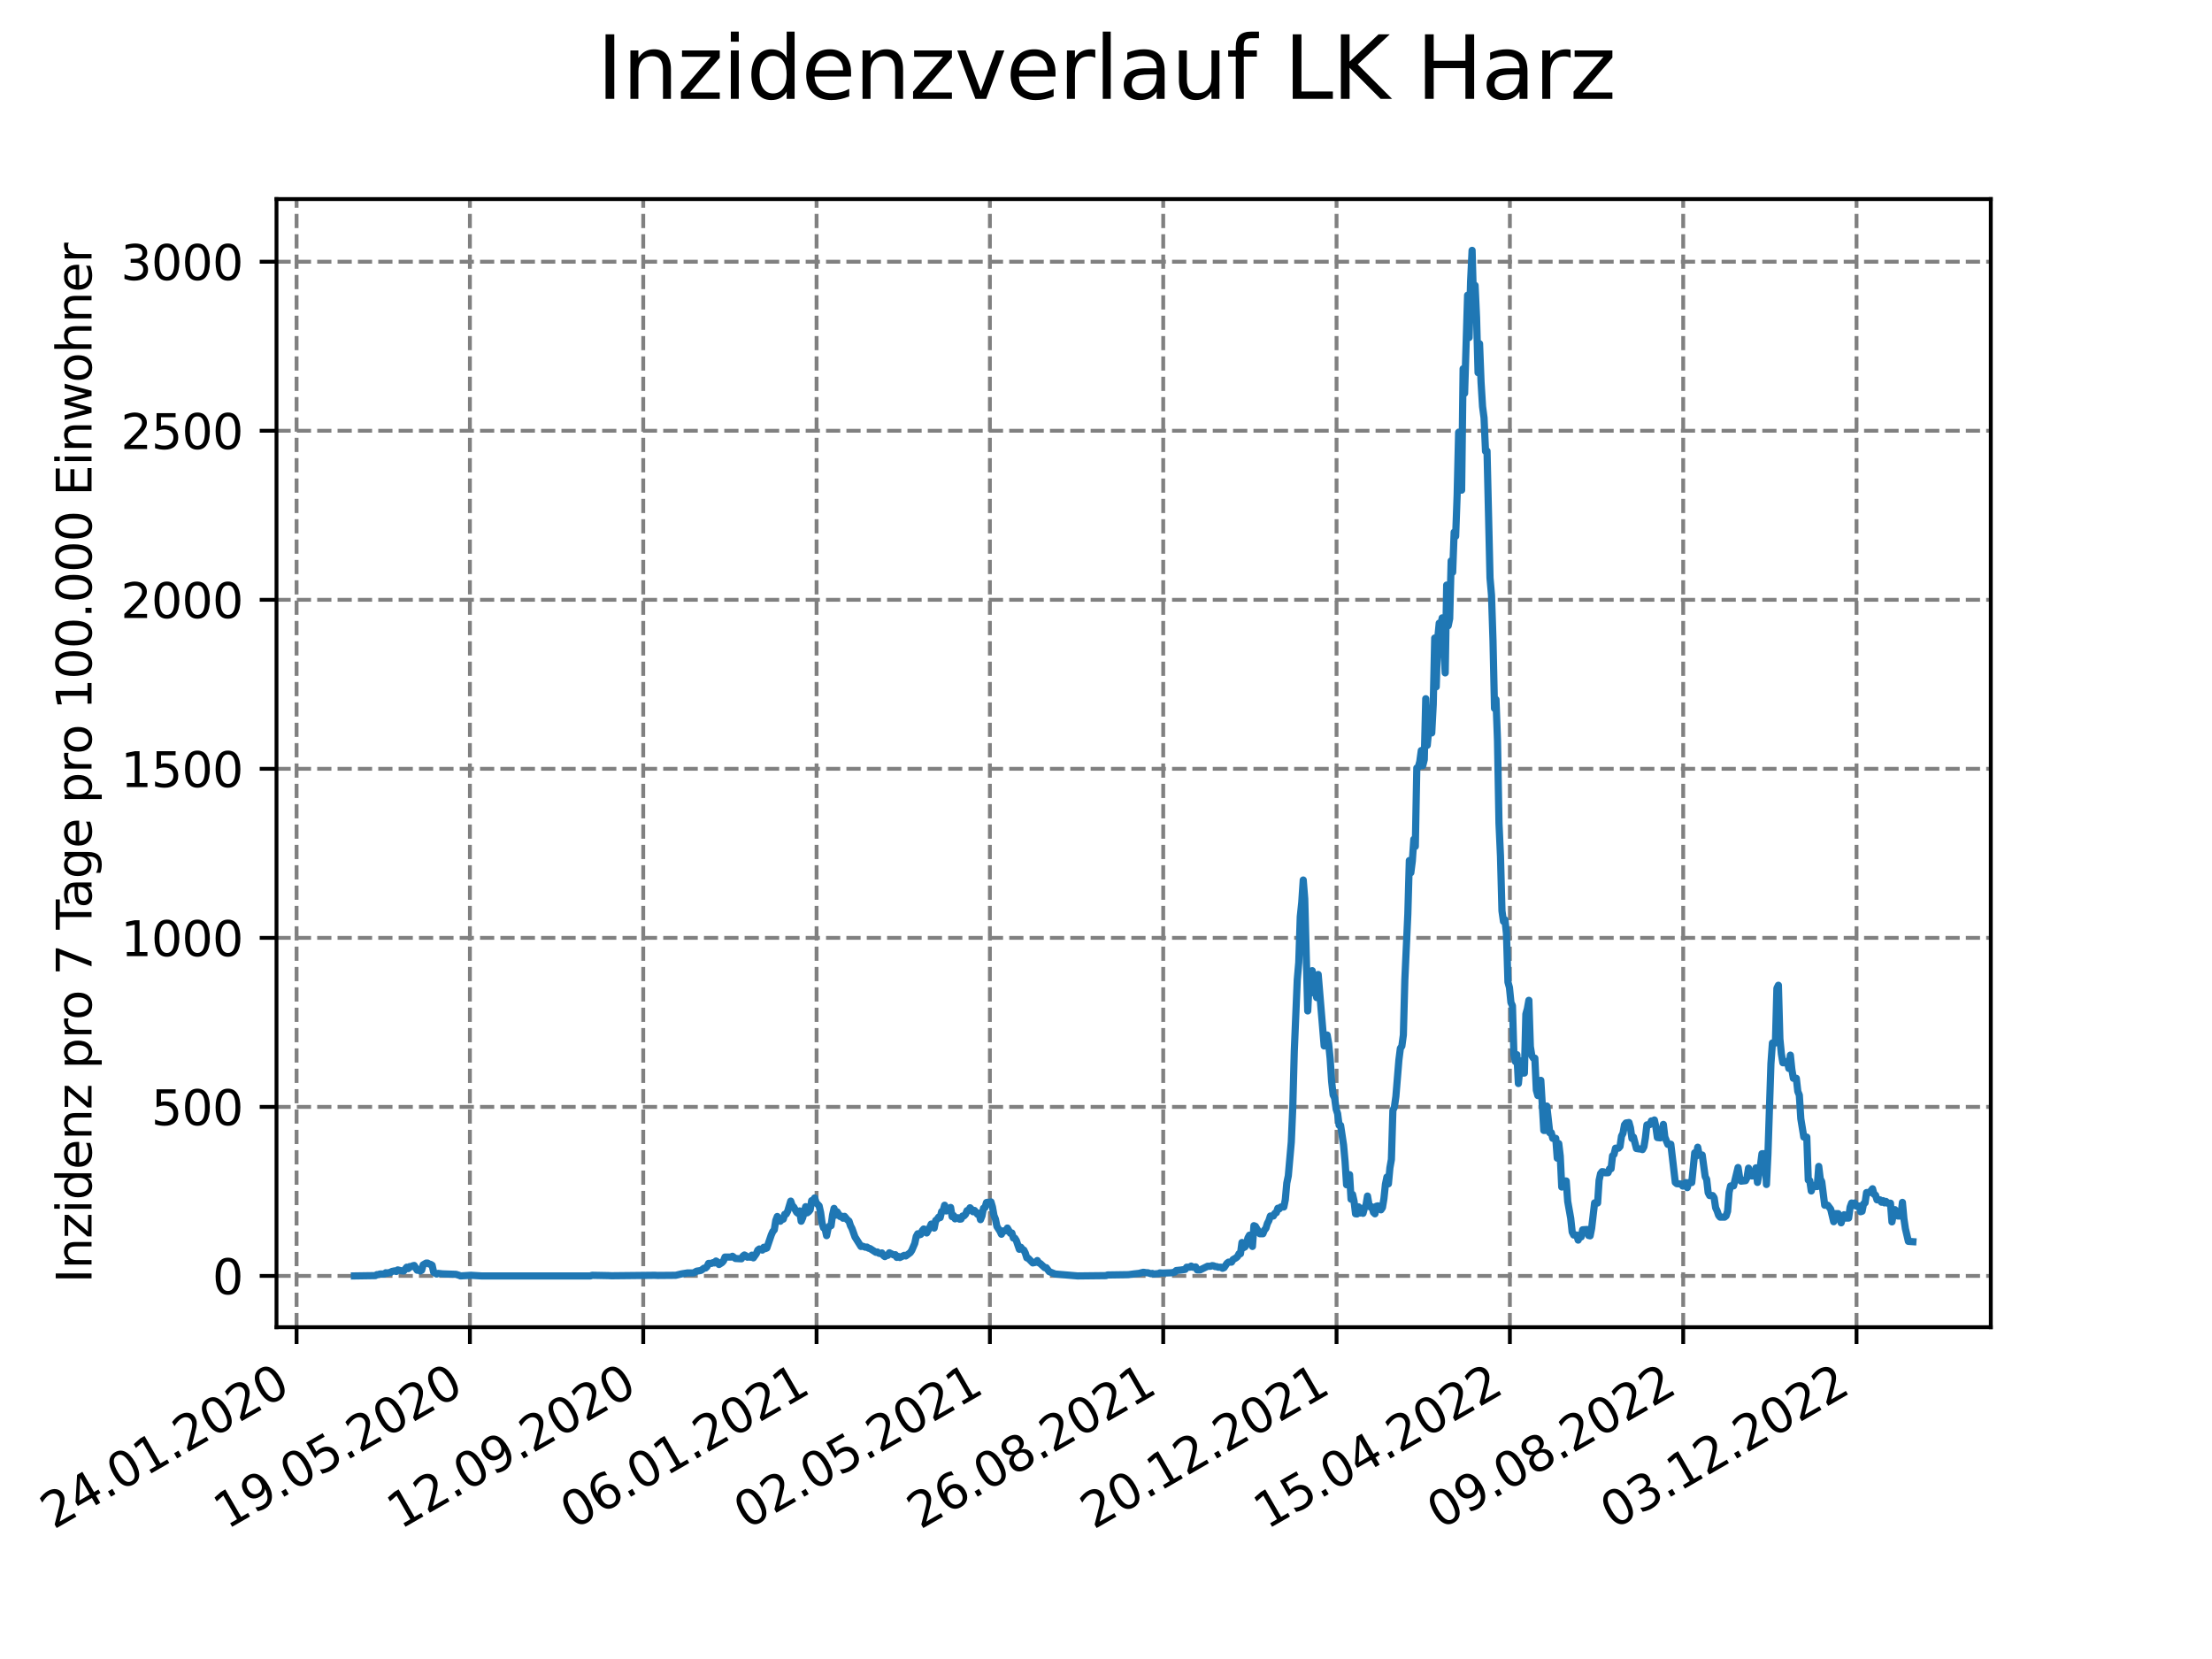 <?xml version="1.0" encoding="utf-8" standalone="no"?>
<!DOCTYPE svg PUBLIC "-//W3C//DTD SVG 1.1//EN"
  "http://www.w3.org/Graphics/SVG/1.1/DTD/svg11.dtd">
<svg xmlns:xlink="http://www.w3.org/1999/xlink" width="460.8pt" height="345.6pt" viewBox="0 0 460.8 345.6" xmlns="http://www.w3.org/2000/svg" version="1.1">
 <defs>
  <style type="text/css">*{stroke-linejoin: round; stroke-linecap: butt}</style>
 </defs>
 <g id="figure_1">
  <g id="patch_1">
   <path d="M 0 345.6 
L 460.8 345.6 
L 460.8 0 
L 0 0 
z
" style="fill: #ffffff"/>
  </g>
  <g id="axes_1">
   <g id="patch_2">
    <path d="M 57.6 276.48 
L 414.72 276.48 
L 414.72 41.472 
L 57.6 41.472 
z
" style="fill: #ffffff"/>
   </g>
   <g id="matplotlib.axis_1">
    <g id="xtick_1">
     <g id="line2d_1">
      <path d="M 61.784 276.48 
L 61.784 41.472 
" clip-path="url(#p754066ef66)" style="fill: none; stroke-dasharray: 2.96,1.28; stroke-dashoffset: 0; stroke: #808080; stroke-width: 0.8"/>
     </g>
     <g id="line2d_2">
      <defs>
       <path id="mfb0f26efb5" d="M 0 0 
L 0 3.5 
" style="stroke: #000000; stroke-width: 0.8"/>
      </defs>
      <g>
       <use xlink:href="#mfb0f26efb5" x="61.784" y="276.48" style="stroke: #000000; stroke-width: 0.8"/>
      </g>
     </g>
     <g id="text_1">
      <!-- 24.01.2020 -->
      <g transform="translate(11.159 318.689) rotate(-30) scale(0.1 -0.1)">
       <defs>
        <path id="DejaVuSans-32" d="M 1228 531 
L 3431 531 
L 3431 0 
L 469 0 
L 469 531 
Q 828 903 1448 1529 
Q 2069 2156 2228 2338 
Q 2531 2678 2651 2914 
Q 2772 3150 2772 3378 
Q 2772 3750 2511 3984 
Q 2250 4219 1831 4219 
Q 1534 4219 1204 4116 
Q 875 4013 500 3803 
L 500 4441 
Q 881 4594 1212 4672 
Q 1544 4750 1819 4750 
Q 2544 4750 2975 4387 
Q 3406 4025 3406 3419 
Q 3406 3131 3298 2873 
Q 3191 2616 2906 2266 
Q 2828 2175 2409 1742 
Q 1991 1309 1228 531 
z
" transform="scale(0.016)"/>
        <path id="DejaVuSans-34" d="M 2419 4116 
L 825 1625 
L 2419 1625 
L 2419 4116 
z
M 2253 4666 
L 3047 4666 
L 3047 1625 
L 3713 1625 
L 3713 1100 
L 3047 1100 
L 3047 0 
L 2419 0 
L 2419 1100 
L 313 1100 
L 313 1709 
L 2253 4666 
z
" transform="scale(0.016)"/>
        <path id="DejaVuSans-2e" d="M 684 794 
L 1344 794 
L 1344 0 
L 684 0 
L 684 794 
z
" transform="scale(0.016)"/>
        <path id="DejaVuSans-30" d="M 2034 4250 
Q 1547 4250 1301 3770 
Q 1056 3291 1056 2328 
Q 1056 1369 1301 889 
Q 1547 409 2034 409 
Q 2525 409 2770 889 
Q 3016 1369 3016 2328 
Q 3016 3291 2770 3770 
Q 2525 4250 2034 4250 
z
M 2034 4750 
Q 2819 4750 3233 4129 
Q 3647 3509 3647 2328 
Q 3647 1150 3233 529 
Q 2819 -91 2034 -91 
Q 1250 -91 836 529 
Q 422 1150 422 2328 
Q 422 3509 836 4129 
Q 1250 4750 2034 4750 
z
" transform="scale(0.016)"/>
        <path id="DejaVuSans-31" d="M 794 531 
L 1825 531 
L 1825 4091 
L 703 3866 
L 703 4441 
L 1819 4666 
L 2450 4666 
L 2450 531 
L 3481 531 
L 3481 0 
L 794 0 
L 794 531 
z
" transform="scale(0.016)"/>
       </defs>
       <use xlink:href="#DejaVuSans-32"/>
       <use xlink:href="#DejaVuSans-34" x="63.623"/>
       <use xlink:href="#DejaVuSans-2e" x="127.246"/>
       <use xlink:href="#DejaVuSans-30" x="159.033"/>
       <use xlink:href="#DejaVuSans-31" x="222.656"/>
       <use xlink:href="#DejaVuSans-2e" x="286.279"/>
       <use xlink:href="#DejaVuSans-32" x="318.066"/>
       <use xlink:href="#DejaVuSans-30" x="381.689"/>
       <use xlink:href="#DejaVuSans-32" x="445.312"/>
       <use xlink:href="#DejaVuSans-30" x="508.936"/>
      </g>
     </g>
    </g>
    <g id="xtick_2">
     <g id="line2d_3">
      <path d="M 97.891 276.48 
L 97.891 41.472 
" clip-path="url(#p754066ef66)" style="fill: none; stroke-dasharray: 2.96,1.28; stroke-dashoffset: 0; stroke: #808080; stroke-width: 0.8"/>
     </g>
     <g id="line2d_4">
      <g>
       <use xlink:href="#mfb0f26efb5" x="97.891" y="276.48" style="stroke: #000000; stroke-width: 0.8"/>
      </g>
     </g>
     <g id="text_2">
      <!-- 19.05.2020 -->
      <g transform="translate(47.266 318.689) rotate(-30) scale(0.1 -0.1)">
       <defs>
        <path id="DejaVuSans-39" d="M 703 97 
L 703 672 
Q 941 559 1184 500 
Q 1428 441 1663 441 
Q 2288 441 2617 861 
Q 2947 1281 2994 2138 
Q 2813 1869 2534 1725 
Q 2256 1581 1919 1581 
Q 1219 1581 811 2004 
Q 403 2428 403 3163 
Q 403 3881 828 4315 
Q 1253 4750 1959 4750 
Q 2769 4750 3195 4129 
Q 3622 3509 3622 2328 
Q 3622 1225 3098 567 
Q 2575 -91 1691 -91 
Q 1453 -91 1209 -44 
Q 966 3 703 97 
z
M 1959 2075 
Q 2384 2075 2632 2365 
Q 2881 2656 2881 3163 
Q 2881 3666 2632 3958 
Q 2384 4250 1959 4250 
Q 1534 4250 1286 3958 
Q 1038 3666 1038 3163 
Q 1038 2656 1286 2365 
Q 1534 2075 1959 2075 
z
" transform="scale(0.016)"/>
        <path id="DejaVuSans-35" d="M 691 4666 
L 3169 4666 
L 3169 4134 
L 1269 4134 
L 1269 2991 
Q 1406 3038 1543 3061 
Q 1681 3084 1819 3084 
Q 2600 3084 3056 2656 
Q 3513 2228 3513 1497 
Q 3513 744 3044 326 
Q 2575 -91 1722 -91 
Q 1428 -91 1123 -41 
Q 819 9 494 109 
L 494 744 
Q 775 591 1075 516 
Q 1375 441 1709 441 
Q 2250 441 2565 725 
Q 2881 1009 2881 1497 
Q 2881 1984 2565 2268 
Q 2250 2553 1709 2553 
Q 1456 2553 1204 2497 
Q 953 2441 691 2322 
L 691 4666 
z
" transform="scale(0.016)"/>
       </defs>
       <use xlink:href="#DejaVuSans-31"/>
       <use xlink:href="#DejaVuSans-39" x="63.623"/>
       <use xlink:href="#DejaVuSans-2e" x="127.246"/>
       <use xlink:href="#DejaVuSans-30" x="159.033"/>
       <use xlink:href="#DejaVuSans-35" x="222.656"/>
       <use xlink:href="#DejaVuSans-2e" x="286.279"/>
       <use xlink:href="#DejaVuSans-32" x="318.066"/>
       <use xlink:href="#DejaVuSans-30" x="381.689"/>
       <use xlink:href="#DejaVuSans-32" x="445.312"/>
       <use xlink:href="#DejaVuSans-30" x="508.936"/>
      </g>
     </g>
    </g>
    <g id="xtick_3">
     <g id="line2d_5">
      <path d="M 133.999 276.48 
L 133.999 41.472 
" clip-path="url(#p754066ef66)" style="fill: none; stroke-dasharray: 2.96,1.28; stroke-dashoffset: 0; stroke: #808080; stroke-width: 0.8"/>
     </g>
     <g id="line2d_6">
      <g>
       <use xlink:href="#mfb0f26efb5" x="133.999" y="276.48" style="stroke: #000000; stroke-width: 0.8"/>
      </g>
     </g>
     <g id="text_3">
      <!-- 12.09.2020 -->
      <g transform="translate(83.373 318.689) rotate(-30) scale(0.1 -0.1)">
       <use xlink:href="#DejaVuSans-31"/>
       <use xlink:href="#DejaVuSans-32" x="63.623"/>
       <use xlink:href="#DejaVuSans-2e" x="127.246"/>
       <use xlink:href="#DejaVuSans-30" x="159.033"/>
       <use xlink:href="#DejaVuSans-39" x="222.656"/>
       <use xlink:href="#DejaVuSans-2e" x="286.279"/>
       <use xlink:href="#DejaVuSans-32" x="318.066"/>
       <use xlink:href="#DejaVuSans-30" x="381.689"/>
       <use xlink:href="#DejaVuSans-32" x="445.312"/>
       <use xlink:href="#DejaVuSans-30" x="508.936"/>
      </g>
     </g>
    </g>
    <g id="xtick_4">
     <g id="line2d_7">
      <path d="M 170.106 276.48 
L 170.106 41.472 
" clip-path="url(#p754066ef66)" style="fill: none; stroke-dasharray: 2.96,1.28; stroke-dashoffset: 0; stroke: #808080; stroke-width: 0.8"/>
     </g>
     <g id="line2d_8">
      <g>
       <use xlink:href="#mfb0f26efb5" x="170.106" y="276.48" style="stroke: #000000; stroke-width: 0.8"/>
      </g>
     </g>
     <g id="text_4">
      <!-- 06.01.2021 -->
      <g transform="translate(119.481 318.689) rotate(-30) scale(0.1 -0.1)">
       <defs>
        <path id="DejaVuSans-36" d="M 2113 2584 
Q 1688 2584 1439 2293 
Q 1191 2003 1191 1497 
Q 1191 994 1439 701 
Q 1688 409 2113 409 
Q 2538 409 2786 701 
Q 3034 994 3034 1497 
Q 3034 2003 2786 2293 
Q 2538 2584 2113 2584 
z
M 3366 4563 
L 3366 3988 
Q 3128 4100 2886 4159 
Q 2644 4219 2406 4219 
Q 1781 4219 1451 3797 
Q 1122 3375 1075 2522 
Q 1259 2794 1537 2939 
Q 1816 3084 2150 3084 
Q 2853 3084 3261 2657 
Q 3669 2231 3669 1497 
Q 3669 778 3244 343 
Q 2819 -91 2113 -91 
Q 1303 -91 875 529 
Q 447 1150 447 2328 
Q 447 3434 972 4092 
Q 1497 4750 2381 4750 
Q 2619 4750 2861 4703 
Q 3103 4656 3366 4563 
z
" transform="scale(0.016)"/>
       </defs>
       <use xlink:href="#DejaVuSans-30"/>
       <use xlink:href="#DejaVuSans-36" x="63.623"/>
       <use xlink:href="#DejaVuSans-2e" x="127.246"/>
       <use xlink:href="#DejaVuSans-30" x="159.033"/>
       <use xlink:href="#DejaVuSans-31" x="222.656"/>
       <use xlink:href="#DejaVuSans-2e" x="286.279"/>
       <use xlink:href="#DejaVuSans-32" x="318.066"/>
       <use xlink:href="#DejaVuSans-30" x="381.689"/>
       <use xlink:href="#DejaVuSans-32" x="445.312"/>
       <use xlink:href="#DejaVuSans-31" x="508.936"/>
      </g>
     </g>
    </g>
    <g id="xtick_5">
     <g id="line2d_9">
      <path d="M 206.213 276.48 
L 206.213 41.472 
" clip-path="url(#p754066ef66)" style="fill: none; stroke-dasharray: 2.96,1.28; stroke-dashoffset: 0; stroke: #808080; stroke-width: 0.8"/>
     </g>
     <g id="line2d_10">
      <g>
       <use xlink:href="#mfb0f26efb5" x="206.213" y="276.48" style="stroke: #000000; stroke-width: 0.8"/>
      </g>
     </g>
     <g id="text_5">
      <!-- 02.05.2021 -->
      <g transform="translate(155.588 318.689) rotate(-30) scale(0.1 -0.1)">
       <use xlink:href="#DejaVuSans-30"/>
       <use xlink:href="#DejaVuSans-32" x="63.623"/>
       <use xlink:href="#DejaVuSans-2e" x="127.246"/>
       <use xlink:href="#DejaVuSans-30" x="159.033"/>
       <use xlink:href="#DejaVuSans-35" x="222.656"/>
       <use xlink:href="#DejaVuSans-2e" x="286.279"/>
       <use xlink:href="#DejaVuSans-32" x="318.066"/>
       <use xlink:href="#DejaVuSans-30" x="381.689"/>
       <use xlink:href="#DejaVuSans-32" x="445.312"/>
       <use xlink:href="#DejaVuSans-31" x="508.936"/>
      </g>
     </g>
    </g>
    <g id="xtick_6">
     <g id="line2d_11">
      <path d="M 242.321 276.48 
L 242.321 41.472 
" clip-path="url(#p754066ef66)" style="fill: none; stroke-dasharray: 2.96,1.28; stroke-dashoffset: 0; stroke: #808080; stroke-width: 0.8"/>
     </g>
     <g id="line2d_12">
      <g>
       <use xlink:href="#mfb0f26efb5" x="242.321" y="276.48" style="stroke: #000000; stroke-width: 0.8"/>
      </g>
     </g>
     <g id="text_6">
      <!-- 26.08.2021 -->
      <g transform="translate(191.695 318.689) rotate(-30) scale(0.1 -0.1)">
       <defs>
        <path id="DejaVuSans-38" d="M 2034 2216 
Q 1584 2216 1326 1975 
Q 1069 1734 1069 1313 
Q 1069 891 1326 650 
Q 1584 409 2034 409 
Q 2484 409 2743 651 
Q 3003 894 3003 1313 
Q 3003 1734 2745 1975 
Q 2488 2216 2034 2216 
z
M 1403 2484 
Q 997 2584 770 2862 
Q 544 3141 544 3541 
Q 544 4100 942 4425 
Q 1341 4750 2034 4750 
Q 2731 4750 3128 4425 
Q 3525 4100 3525 3541 
Q 3525 3141 3298 2862 
Q 3072 2584 2669 2484 
Q 3125 2378 3379 2068 
Q 3634 1759 3634 1313 
Q 3634 634 3220 271 
Q 2806 -91 2034 -91 
Q 1263 -91 848 271 
Q 434 634 434 1313 
Q 434 1759 690 2068 
Q 947 2378 1403 2484 
z
M 1172 3481 
Q 1172 3119 1398 2916 
Q 1625 2713 2034 2713 
Q 2441 2713 2670 2916 
Q 2900 3119 2900 3481 
Q 2900 3844 2670 4047 
Q 2441 4250 2034 4250 
Q 1625 4250 1398 4047 
Q 1172 3844 1172 3481 
z
" transform="scale(0.016)"/>
       </defs>
       <use xlink:href="#DejaVuSans-32"/>
       <use xlink:href="#DejaVuSans-36" x="63.623"/>
       <use xlink:href="#DejaVuSans-2e" x="127.246"/>
       <use xlink:href="#DejaVuSans-30" x="159.033"/>
       <use xlink:href="#DejaVuSans-38" x="222.656"/>
       <use xlink:href="#DejaVuSans-2e" x="286.279"/>
       <use xlink:href="#DejaVuSans-32" x="318.066"/>
       <use xlink:href="#DejaVuSans-30" x="381.689"/>
       <use xlink:href="#DejaVuSans-32" x="445.312"/>
       <use xlink:href="#DejaVuSans-31" x="508.936"/>
      </g>
     </g>
    </g>
    <g id="xtick_7">
     <g id="line2d_13">
      <path d="M 278.428 276.48 
L 278.428 41.472 
" clip-path="url(#p754066ef66)" style="fill: none; stroke-dasharray: 2.96,1.28; stroke-dashoffset: 0; stroke: #808080; stroke-width: 0.8"/>
     </g>
     <g id="line2d_14">
      <g>
       <use xlink:href="#mfb0f26efb5" x="278.428" y="276.48" style="stroke: #000000; stroke-width: 0.8"/>
      </g>
     </g>
     <g id="text_7">
      <!-- 20.12.2021 -->
      <g transform="translate(227.803 318.689) rotate(-30) scale(0.1 -0.1)">
       <use xlink:href="#DejaVuSans-32"/>
       <use xlink:href="#DejaVuSans-30" x="63.623"/>
       <use xlink:href="#DejaVuSans-2e" x="127.246"/>
       <use xlink:href="#DejaVuSans-31" x="159.033"/>
       <use xlink:href="#DejaVuSans-32" x="222.656"/>
       <use xlink:href="#DejaVuSans-2e" x="286.279"/>
       <use xlink:href="#DejaVuSans-32" x="318.066"/>
       <use xlink:href="#DejaVuSans-30" x="381.689"/>
       <use xlink:href="#DejaVuSans-32" x="445.312"/>
       <use xlink:href="#DejaVuSans-31" x="508.936"/>
      </g>
     </g>
    </g>
    <g id="xtick_8">
     <g id="line2d_15">
      <path d="M 314.535 276.48 
L 314.535 41.472 
" clip-path="url(#p754066ef66)" style="fill: none; stroke-dasharray: 2.96,1.28; stroke-dashoffset: 0; stroke: #808080; stroke-width: 0.8"/>
     </g>
     <g id="line2d_16">
      <g>
       <use xlink:href="#mfb0f26efb5" x="314.535" y="276.48" style="stroke: #000000; stroke-width: 0.8"/>
      </g>
     </g>
     <g id="text_8">
      <!-- 15.04.2022 -->
      <g transform="translate(263.91 318.689) rotate(-30) scale(0.1 -0.1)">
       <use xlink:href="#DejaVuSans-31"/>
       <use xlink:href="#DejaVuSans-35" x="63.623"/>
       <use xlink:href="#DejaVuSans-2e" x="127.246"/>
       <use xlink:href="#DejaVuSans-30" x="159.033"/>
       <use xlink:href="#DejaVuSans-34" x="222.656"/>
       <use xlink:href="#DejaVuSans-2e" x="286.279"/>
       <use xlink:href="#DejaVuSans-32" x="318.066"/>
       <use xlink:href="#DejaVuSans-30" x="381.689"/>
       <use xlink:href="#DejaVuSans-32" x="445.312"/>
       <use xlink:href="#DejaVuSans-32" x="508.936"/>
      </g>
     </g>
    </g>
    <g id="xtick_9">
     <g id="line2d_17">
      <path d="M 350.642 276.48 
L 350.642 41.472 
" clip-path="url(#p754066ef66)" style="fill: none; stroke-dasharray: 2.96,1.28; stroke-dashoffset: 0; stroke: #808080; stroke-width: 0.8"/>
     </g>
     <g id="line2d_18">
      <g>
       <use xlink:href="#mfb0f26efb5" x="350.642" y="276.48" style="stroke: #000000; stroke-width: 0.8"/>
      </g>
     </g>
     <g id="text_9">
      <!-- 09.08.2022 -->
      <g transform="translate(300.017 318.689) rotate(-30) scale(0.1 -0.1)">
       <use xlink:href="#DejaVuSans-30"/>
       <use xlink:href="#DejaVuSans-39" x="63.623"/>
       <use xlink:href="#DejaVuSans-2e" x="127.246"/>
       <use xlink:href="#DejaVuSans-30" x="159.033"/>
       <use xlink:href="#DejaVuSans-38" x="222.656"/>
       <use xlink:href="#DejaVuSans-2e" x="286.279"/>
       <use xlink:href="#DejaVuSans-32" x="318.066"/>
       <use xlink:href="#DejaVuSans-30" x="381.689"/>
       <use xlink:href="#DejaVuSans-32" x="445.312"/>
       <use xlink:href="#DejaVuSans-32" x="508.936"/>
      </g>
     </g>
    </g>
    <g id="xtick_10">
     <g id="line2d_19">
      <path d="M 386.75 276.48 
L 386.75 41.472 
" clip-path="url(#p754066ef66)" style="fill: none; stroke-dasharray: 2.96,1.28; stroke-dashoffset: 0; stroke: #808080; stroke-width: 0.8"/>
     </g>
     <g id="line2d_20">
      <g>
       <use xlink:href="#mfb0f26efb5" x="386.75" y="276.48" style="stroke: #000000; stroke-width: 0.8"/>
      </g>
     </g>
     <g id="text_10">
      <!-- 03.12.2022 -->
      <g transform="translate(336.125 318.689) rotate(-30) scale(0.1 -0.1)">
       <defs>
        <path id="DejaVuSans-33" d="M 2597 2516 
Q 3050 2419 3304 2112 
Q 3559 1806 3559 1356 
Q 3559 666 3084 287 
Q 2609 -91 1734 -91 
Q 1441 -91 1130 -33 
Q 819 25 488 141 
L 488 750 
Q 750 597 1062 519 
Q 1375 441 1716 441 
Q 2309 441 2620 675 
Q 2931 909 2931 1356 
Q 2931 1769 2642 2001 
Q 2353 2234 1838 2234 
L 1294 2234 
L 1294 2753 
L 1863 2753 
Q 2328 2753 2575 2939 
Q 2822 3125 2822 3475 
Q 2822 3834 2567 4026 
Q 2313 4219 1838 4219 
Q 1578 4219 1281 4162 
Q 984 4106 628 3988 
L 628 4550 
Q 988 4650 1302 4700 
Q 1616 4750 1894 4750 
Q 2613 4750 3031 4423 
Q 3450 4097 3450 3541 
Q 3450 3153 3228 2886 
Q 3006 2619 2597 2516 
z
" transform="scale(0.016)"/>
       </defs>
       <use xlink:href="#DejaVuSans-30"/>
       <use xlink:href="#DejaVuSans-33" x="63.623"/>
       <use xlink:href="#DejaVuSans-2e" x="127.246"/>
       <use xlink:href="#DejaVuSans-31" x="159.033"/>
       <use xlink:href="#DejaVuSans-32" x="222.656"/>
       <use xlink:href="#DejaVuSans-2e" x="286.279"/>
       <use xlink:href="#DejaVuSans-32" x="318.066"/>
       <use xlink:href="#DejaVuSans-30" x="381.689"/>
       <use xlink:href="#DejaVuSans-32" x="445.312"/>
       <use xlink:href="#DejaVuSans-32" x="508.936"/>
      </g>
     </g>
    </g>
   </g>
   <g id="matplotlib.axis_2">
    <g id="ytick_1">
     <g id="line2d_21">
      <path d="M 57.6 265.798 
L 414.72 265.798 
" clip-path="url(#p754066ef66)" style="fill: none; stroke-dasharray: 2.96,1.28; stroke-dashoffset: 0; stroke: #808080; stroke-width: 0.8"/>
     </g>
     <g id="line2d_22">
      <defs>
       <path id="m5856cf2a69" d="M 0 0 
L -3.5 0 
" style="stroke: #000000; stroke-width: 0.8"/>
      </defs>
      <g>
       <use xlink:href="#m5856cf2a69" x="57.6" y="265.798" style="stroke: #000000; stroke-width: 0.8"/>
      </g>
     </g>
     <g id="text_11">
      <!-- 0 -->
      <g transform="translate(44.237 269.597) scale(0.1 -0.1)">
       <use xlink:href="#DejaVuSans-30"/>
      </g>
     </g>
    </g>
    <g id="ytick_2">
     <g id="line2d_23">
      <path d="M 57.6 230.585 
L 414.72 230.585 
" clip-path="url(#p754066ef66)" style="fill: none; stroke-dasharray: 2.96,1.28; stroke-dashoffset: 0; stroke: #808080; stroke-width: 0.8"/>
     </g>
     <g id="line2d_24">
      <g>
       <use xlink:href="#m5856cf2a69" x="57.6" y="230.585" style="stroke: #000000; stroke-width: 0.8"/>
      </g>
     </g>
     <g id="text_12">
      <!-- 500 -->
      <g transform="translate(31.512 234.384) scale(0.1 -0.1)">
       <use xlink:href="#DejaVuSans-35"/>
       <use xlink:href="#DejaVuSans-30" x="63.623"/>
       <use xlink:href="#DejaVuSans-30" x="127.246"/>
      </g>
     </g>
    </g>
    <g id="ytick_3">
     <g id="line2d_25">
      <path d="M 57.6 195.372 
L 414.72 195.372 
" clip-path="url(#p754066ef66)" style="fill: none; stroke-dasharray: 2.96,1.28; stroke-dashoffset: 0; stroke: #808080; stroke-width: 0.8"/>
     </g>
     <g id="line2d_26">
      <g>
       <use xlink:href="#m5856cf2a69" x="57.6" y="195.372" style="stroke: #000000; stroke-width: 0.8"/>
      </g>
     </g>
     <g id="text_13">
      <!-- 1000 -->
      <g transform="translate(25.15 199.172) scale(0.1 -0.1)">
       <use xlink:href="#DejaVuSans-31"/>
       <use xlink:href="#DejaVuSans-30" x="63.623"/>
       <use xlink:href="#DejaVuSans-30" x="127.246"/>
       <use xlink:href="#DejaVuSans-30" x="190.869"/>
      </g>
     </g>
    </g>
    <g id="ytick_4">
     <g id="line2d_27">
      <path d="M 57.6 160.16 
L 414.72 160.16 
" clip-path="url(#p754066ef66)" style="fill: none; stroke-dasharray: 2.96,1.28; stroke-dashoffset: 0; stroke: #808080; stroke-width: 0.8"/>
     </g>
     <g id="line2d_28">
      <g>
       <use xlink:href="#m5856cf2a69" x="57.6" y="160.16" style="stroke: #000000; stroke-width: 0.8"/>
      </g>
     </g>
     <g id="text_14">
      <!-- 1500 -->
      <g transform="translate(25.15 163.959) scale(0.1 -0.1)">
       <use xlink:href="#DejaVuSans-31"/>
       <use xlink:href="#DejaVuSans-35" x="63.623"/>
       <use xlink:href="#DejaVuSans-30" x="127.246"/>
       <use xlink:href="#DejaVuSans-30" x="190.869"/>
      </g>
     </g>
    </g>
    <g id="ytick_5">
     <g id="line2d_29">
      <path d="M 57.6 124.947 
L 414.72 124.947 
" clip-path="url(#p754066ef66)" style="fill: none; stroke-dasharray: 2.96,1.28; stroke-dashoffset: 0; stroke: #808080; stroke-width: 0.8"/>
     </g>
     <g id="line2d_30">
      <g>
       <use xlink:href="#m5856cf2a69" x="57.6" y="124.947" style="stroke: #000000; stroke-width: 0.8"/>
      </g>
     </g>
     <g id="text_15">
      <!-- 2000 -->
      <g transform="translate(25.15 128.746) scale(0.1 -0.1)">
       <use xlink:href="#DejaVuSans-32"/>
       <use xlink:href="#DejaVuSans-30" x="63.623"/>
       <use xlink:href="#DejaVuSans-30" x="127.246"/>
       <use xlink:href="#DejaVuSans-30" x="190.869"/>
      </g>
     </g>
    </g>
    <g id="ytick_6">
     <g id="line2d_31">
      <path d="M 57.6 89.734 
L 414.72 89.734 
" clip-path="url(#p754066ef66)" style="fill: none; stroke-dasharray: 2.96,1.28; stroke-dashoffset: 0; stroke: #808080; stroke-width: 0.8"/>
     </g>
     <g id="line2d_32">
      <g>
       <use xlink:href="#m5856cf2a69" x="57.6" y="89.734" style="stroke: #000000; stroke-width: 0.8"/>
      </g>
     </g>
     <g id="text_16">
      <!-- 2500 -->
      <g transform="translate(25.15 93.533) scale(0.1 -0.1)">
       <use xlink:href="#DejaVuSans-32"/>
       <use xlink:href="#DejaVuSans-35" x="63.623"/>
       <use xlink:href="#DejaVuSans-30" x="127.246"/>
       <use xlink:href="#DejaVuSans-30" x="190.869"/>
      </g>
     </g>
    </g>
    <g id="ytick_7">
     <g id="line2d_33">
      <path d="M 57.6 54.521 
L 414.72 54.521 
" clip-path="url(#p754066ef66)" style="fill: none; stroke-dasharray: 2.96,1.28; stroke-dashoffset: 0; stroke: #808080; stroke-width: 0.8"/>
     </g>
     <g id="line2d_34">
      <g>
       <use xlink:href="#m5856cf2a69" x="57.6" y="54.521" style="stroke: #000000; stroke-width: 0.8"/>
      </g>
     </g>
     <g id="text_17">
      <!-- 3000 -->
      <g transform="translate(25.15 58.321) scale(0.1 -0.1)">
       <use xlink:href="#DejaVuSans-33"/>
       <use xlink:href="#DejaVuSans-30" x="63.623"/>
       <use xlink:href="#DejaVuSans-30" x="127.246"/>
       <use xlink:href="#DejaVuSans-30" x="190.869"/>
      </g>
     </g>
    </g>
    <g id="text_18">
     <!-- Inzidenz pro 7 Tage pro 100.000 Einwohner -->
     <g transform="translate(19.07 267.301) rotate(-90) scale(0.1 -0.1)">
      <defs>
       <path id="DejaVuSans-49" d="M 628 4666 
L 1259 4666 
L 1259 0 
L 628 0 
L 628 4666 
z
" transform="scale(0.016)"/>
       <path id="DejaVuSans-6e" d="M 3513 2113 
L 3513 0 
L 2938 0 
L 2938 2094 
Q 2938 2591 2744 2837 
Q 2550 3084 2163 3084 
Q 1697 3084 1428 2787 
Q 1159 2491 1159 1978 
L 1159 0 
L 581 0 
L 581 3500 
L 1159 3500 
L 1159 2956 
Q 1366 3272 1645 3428 
Q 1925 3584 2291 3584 
Q 2894 3584 3203 3211 
Q 3513 2838 3513 2113 
z
" transform="scale(0.016)"/>
       <path id="DejaVuSans-7a" d="M 353 3500 
L 3084 3500 
L 3084 2975 
L 922 459 
L 3084 459 
L 3084 0 
L 275 0 
L 275 525 
L 2438 3041 
L 353 3041 
L 353 3500 
z
" transform="scale(0.016)"/>
       <path id="DejaVuSans-69" d="M 603 3500 
L 1178 3500 
L 1178 0 
L 603 0 
L 603 3500 
z
M 603 4863 
L 1178 4863 
L 1178 4134 
L 603 4134 
L 603 4863 
z
" transform="scale(0.016)"/>
       <path id="DejaVuSans-64" d="M 2906 2969 
L 2906 4863 
L 3481 4863 
L 3481 0 
L 2906 0 
L 2906 525 
Q 2725 213 2448 61 
Q 2172 -91 1784 -91 
Q 1150 -91 751 415 
Q 353 922 353 1747 
Q 353 2572 751 3078 
Q 1150 3584 1784 3584 
Q 2172 3584 2448 3432 
Q 2725 3281 2906 2969 
z
M 947 1747 
Q 947 1113 1208 752 
Q 1469 391 1925 391 
Q 2381 391 2643 752 
Q 2906 1113 2906 1747 
Q 2906 2381 2643 2742 
Q 2381 3103 1925 3103 
Q 1469 3103 1208 2742 
Q 947 2381 947 1747 
z
" transform="scale(0.016)"/>
       <path id="DejaVuSans-65" d="M 3597 1894 
L 3597 1613 
L 953 1613 
Q 991 1019 1311 708 
Q 1631 397 2203 397 
Q 2534 397 2845 478 
Q 3156 559 3463 722 
L 3463 178 
Q 3153 47 2828 -22 
Q 2503 -91 2169 -91 
Q 1331 -91 842 396 
Q 353 884 353 1716 
Q 353 2575 817 3079 
Q 1281 3584 2069 3584 
Q 2775 3584 3186 3129 
Q 3597 2675 3597 1894 
z
M 3022 2063 
Q 3016 2534 2758 2815 
Q 2500 3097 2075 3097 
Q 1594 3097 1305 2825 
Q 1016 2553 972 2059 
L 3022 2063 
z
" transform="scale(0.016)"/>
       <path id="DejaVuSans-20" transform="scale(0.016)"/>
       <path id="DejaVuSans-70" d="M 1159 525 
L 1159 -1331 
L 581 -1331 
L 581 3500 
L 1159 3500 
L 1159 2969 
Q 1341 3281 1617 3432 
Q 1894 3584 2278 3584 
Q 2916 3584 3314 3078 
Q 3713 2572 3713 1747 
Q 3713 922 3314 415 
Q 2916 -91 2278 -91 
Q 1894 -91 1617 61 
Q 1341 213 1159 525 
z
M 3116 1747 
Q 3116 2381 2855 2742 
Q 2594 3103 2138 3103 
Q 1681 3103 1420 2742 
Q 1159 2381 1159 1747 
Q 1159 1113 1420 752 
Q 1681 391 2138 391 
Q 2594 391 2855 752 
Q 3116 1113 3116 1747 
z
" transform="scale(0.016)"/>
       <path id="DejaVuSans-72" d="M 2631 2963 
Q 2534 3019 2420 3045 
Q 2306 3072 2169 3072 
Q 1681 3072 1420 2755 
Q 1159 2438 1159 1844 
L 1159 0 
L 581 0 
L 581 3500 
L 1159 3500 
L 1159 2956 
Q 1341 3275 1631 3429 
Q 1922 3584 2338 3584 
Q 2397 3584 2469 3576 
Q 2541 3569 2628 3553 
L 2631 2963 
z
" transform="scale(0.016)"/>
       <path id="DejaVuSans-6f" d="M 1959 3097 
Q 1497 3097 1228 2736 
Q 959 2375 959 1747 
Q 959 1119 1226 758 
Q 1494 397 1959 397 
Q 2419 397 2687 759 
Q 2956 1122 2956 1747 
Q 2956 2369 2687 2733 
Q 2419 3097 1959 3097 
z
M 1959 3584 
Q 2709 3584 3137 3096 
Q 3566 2609 3566 1747 
Q 3566 888 3137 398 
Q 2709 -91 1959 -91 
Q 1206 -91 779 398 
Q 353 888 353 1747 
Q 353 2609 779 3096 
Q 1206 3584 1959 3584 
z
" transform="scale(0.016)"/>
       <path id="DejaVuSans-37" d="M 525 4666 
L 3525 4666 
L 3525 4397 
L 1831 0 
L 1172 0 
L 2766 4134 
L 525 4134 
L 525 4666 
z
" transform="scale(0.016)"/>
       <path id="DejaVuSans-54" d="M -19 4666 
L 3928 4666 
L 3928 4134 
L 2272 4134 
L 2272 0 
L 1638 0 
L 1638 4134 
L -19 4134 
L -19 4666 
z
" transform="scale(0.016)"/>
       <path id="DejaVuSans-61" d="M 2194 1759 
Q 1497 1759 1228 1600 
Q 959 1441 959 1056 
Q 959 750 1161 570 
Q 1363 391 1709 391 
Q 2188 391 2477 730 
Q 2766 1069 2766 1631 
L 2766 1759 
L 2194 1759 
z
M 3341 1997 
L 3341 0 
L 2766 0 
L 2766 531 
Q 2569 213 2275 61 
Q 1981 -91 1556 -91 
Q 1019 -91 701 211 
Q 384 513 384 1019 
Q 384 1609 779 1909 
Q 1175 2209 1959 2209 
L 2766 2209 
L 2766 2266 
Q 2766 2663 2505 2880 
Q 2244 3097 1772 3097 
Q 1472 3097 1187 3025 
Q 903 2953 641 2809 
L 641 3341 
Q 956 3463 1253 3523 
Q 1550 3584 1831 3584 
Q 2591 3584 2966 3190 
Q 3341 2797 3341 1997 
z
" transform="scale(0.016)"/>
       <path id="DejaVuSans-67" d="M 2906 1791 
Q 2906 2416 2648 2759 
Q 2391 3103 1925 3103 
Q 1463 3103 1205 2759 
Q 947 2416 947 1791 
Q 947 1169 1205 825 
Q 1463 481 1925 481 
Q 2391 481 2648 825 
Q 2906 1169 2906 1791 
z
M 3481 434 
Q 3481 -459 3084 -895 
Q 2688 -1331 1869 -1331 
Q 1566 -1331 1297 -1286 
Q 1028 -1241 775 -1147 
L 775 -588 
Q 1028 -725 1275 -790 
Q 1522 -856 1778 -856 
Q 2344 -856 2625 -561 
Q 2906 -266 2906 331 
L 2906 616 
Q 2728 306 2450 153 
Q 2172 0 1784 0 
Q 1141 0 747 490 
Q 353 981 353 1791 
Q 353 2603 747 3093 
Q 1141 3584 1784 3584 
Q 2172 3584 2450 3431 
Q 2728 3278 2906 2969 
L 2906 3500 
L 3481 3500 
L 3481 434 
z
" transform="scale(0.016)"/>
       <path id="DejaVuSans-45" d="M 628 4666 
L 3578 4666 
L 3578 4134 
L 1259 4134 
L 1259 2753 
L 3481 2753 
L 3481 2222 
L 1259 2222 
L 1259 531 
L 3634 531 
L 3634 0 
L 628 0 
L 628 4666 
z
" transform="scale(0.016)"/>
       <path id="DejaVuSans-77" d="M 269 3500 
L 844 3500 
L 1563 769 
L 2278 3500 
L 2956 3500 
L 3675 769 
L 4391 3500 
L 4966 3500 
L 4050 0 
L 3372 0 
L 2619 2869 
L 1863 0 
L 1184 0 
L 269 3500 
z
" transform="scale(0.016)"/>
       <path id="DejaVuSans-68" d="M 3513 2113 
L 3513 0 
L 2938 0 
L 2938 2094 
Q 2938 2591 2744 2837 
Q 2550 3084 2163 3084 
Q 1697 3084 1428 2787 
Q 1159 2491 1159 1978 
L 1159 0 
L 581 0 
L 581 4863 
L 1159 4863 
L 1159 2956 
Q 1366 3272 1645 3428 
Q 1925 3584 2291 3584 
Q 2894 3584 3203 3211 
Q 3513 2838 3513 2113 
z
" transform="scale(0.016)"/>
      </defs>
      <use xlink:href="#DejaVuSans-49"/>
      <use xlink:href="#DejaVuSans-6e" x="29.492"/>
      <use xlink:href="#DejaVuSans-7a" x="92.871"/>
      <use xlink:href="#DejaVuSans-69" x="145.361"/>
      <use xlink:href="#DejaVuSans-64" x="173.145"/>
      <use xlink:href="#DejaVuSans-65" x="236.621"/>
      <use xlink:href="#DejaVuSans-6e" x="298.145"/>
      <use xlink:href="#DejaVuSans-7a" x="361.523"/>
      <use xlink:href="#DejaVuSans-20" x="414.014"/>
      <use xlink:href="#DejaVuSans-70" x="445.801"/>
      <use xlink:href="#DejaVuSans-72" x="509.277"/>
      <use xlink:href="#DejaVuSans-6f" x="548.141"/>
      <use xlink:href="#DejaVuSans-20" x="609.322"/>
      <use xlink:href="#DejaVuSans-37" x="641.109"/>
      <use xlink:href="#DejaVuSans-20" x="704.732"/>
      <use xlink:href="#DejaVuSans-54" x="736.52"/>
      <use xlink:href="#DejaVuSans-61" x="781.104"/>
      <use xlink:href="#DejaVuSans-67" x="842.383"/>
      <use xlink:href="#DejaVuSans-65" x="905.859"/>
      <use xlink:href="#DejaVuSans-20" x="967.383"/>
      <use xlink:href="#DejaVuSans-70" x="999.17"/>
      <use xlink:href="#DejaVuSans-72" x="1062.646"/>
      <use xlink:href="#DejaVuSans-6f" x="1101.51"/>
      <use xlink:href="#DejaVuSans-20" x="1162.691"/>
      <use xlink:href="#DejaVuSans-31" x="1194.479"/>
      <use xlink:href="#DejaVuSans-30" x="1258.102"/>
      <use xlink:href="#DejaVuSans-30" x="1321.725"/>
      <use xlink:href="#DejaVuSans-2e" x="1385.348"/>
      <use xlink:href="#DejaVuSans-30" x="1417.135"/>
      <use xlink:href="#DejaVuSans-30" x="1480.758"/>
      <use xlink:href="#DejaVuSans-30" x="1544.381"/>
      <use xlink:href="#DejaVuSans-20" x="1608.004"/>
      <use xlink:href="#DejaVuSans-45" x="1639.791"/>
      <use xlink:href="#DejaVuSans-69" x="1702.975"/>
      <use xlink:href="#DejaVuSans-6e" x="1730.758"/>
      <use xlink:href="#DejaVuSans-77" x="1794.137"/>
      <use xlink:href="#DejaVuSans-6f" x="1875.924"/>
      <use xlink:href="#DejaVuSans-68" x="1937.105"/>
      <use xlink:href="#DejaVuSans-6e" x="2000.484"/>
      <use xlink:href="#DejaVuSans-65" x="2063.863"/>
      <use xlink:href="#DejaVuSans-72" x="2125.387"/>
     </g>
    </g>
   </g>
   <g id="line2d_35">
    <path d="M 73.833 265.798 
L 78.191 265.732 
L 78.502 265.534 
L 78.813 265.534 
L 79.124 265.402 
L 80.058 265.402 
L 80.369 265.138 
L 80.681 265.237 
L 80.992 265.104 
L 81.303 265.104 
L 81.614 264.873 
L 82.237 264.741 
L 82.548 264.873 
L 82.86 264.543 
L 83.482 264.708 
L 84.105 264.774 
L 84.727 263.982 
L 85.038 264.279 
L 85.35 263.85 
L 85.661 263.883 
L 85.972 263.685 
L 86.284 263.619 
L 86.906 264.609 
L 87.217 264.444 
L 87.529 264.774 
L 87.84 264.609 
L 88.151 263.487 
L 88.774 263.124 
L 89.085 263.124 
L 89.396 263.322 
L 89.707 263.388 
L 90.019 263.586 
L 90.33 265.005 
L 90.953 265.402 
L 91.264 265.27 
L 92.198 265.369 
L 94.999 265.468 
L 95.622 265.666 
L 95.933 265.798 
L 98.112 265.666 
L 100.291 265.798 
L 123.013 265.798 
L 123.325 265.666 
L 126.749 265.732 
L 127.371 265.765 
L 136.398 265.666 
L 137.021 265.699 
L 140.756 265.666 
L 142.001 265.369 
L 143.246 265.171 
L 144.491 265.171 
L 145.114 264.807 
L 145.736 264.708 
L 146.047 264.642 
L 146.67 264.18 
L 146.981 264.147 
L 147.292 263.85 
L 147.604 263.19 
L 148.226 263.19 
L 148.538 263.025 
L 148.849 263.091 
L 149.16 262.694 
L 149.471 262.892 
L 149.783 263.421 
L 150.405 263.025 
L 150.716 262.661 
L 151.028 261.869 
L 152.273 261.869 
L 152.584 261.704 
L 153.207 262.166 
L 154.452 262.232 
L 154.763 261.671 
L 155.074 261.44 
L 155.385 261.605 
L 155.697 261.902 
L 156.008 261.836 
L 156.319 261.902 
L 156.631 261.473 
L 156.942 262.034 
L 157.564 261.143 
L 157.876 260.416 
L 158.187 260.185 
L 158.809 260.416 
L 159.121 259.822 
L 159.432 260.119 
L 159.743 259.987 
L 160.677 257.247 
L 160.988 256.553 
L 161.3 256.19 
L 161.611 254.242 
L 161.922 253.417 
L 162.233 254.176 
L 162.545 254.407 
L 162.856 254.044 
L 163.167 253.978 
L 163.478 252.955 
L 163.79 252.889 
L 164.101 252.294 
L 164.724 250.214 
L 165.035 251.139 
L 165.346 251.436 
L 165.969 252.559 
L 166.28 252.79 
L 166.591 252.261 
L 166.902 254.407 
L 167.214 253.681 
L 167.836 251.37 
L 168.148 252.658 
L 168.459 252.427 
L 168.77 252.03 
L 169.081 250.115 
L 169.393 250.082 
L 169.704 249.554 
L 170.015 250.545 
L 170.638 251.205 
L 170.949 252.592 
L 171.26 254.837 
L 171.571 255.794 
L 171.883 255.992 
L 172.194 257.412 
L 172.505 255.926 
L 172.817 255.398 
L 173.128 255.332 
L 173.439 253.087 
L 173.75 251.733 
L 174.062 253.153 
L 174.373 252.427 
L 174.995 253.417 
L 175.307 253.351 
L 175.618 253.78 
L 175.929 253.384 
L 176.552 254.143 
L 176.863 254.374 
L 177.174 255.332 
L 177.486 255.926 
L 178.108 257.676 
L 179.353 259.657 
L 179.665 259.591 
L 180.287 259.822 
L 180.598 259.789 
L 180.91 260.02 
L 181.221 260.086 
L 182.466 260.879 
L 182.777 260.812 
L 183.088 261.077 
L 183.4 261.143 
L 183.711 261.011 
L 184.022 261.539 
L 184.334 261.77 
L 184.645 261.539 
L 184.956 261.506 
L 185.267 260.978 
L 186.201 261.44 
L 186.512 261.374 
L 186.824 261.935 
L 187.135 261.737 
L 187.446 261.968 
L 188.38 261.506 
L 188.691 261.638 
L 189.625 260.945 
L 189.936 260.482 
L 190.559 259.03 
L 190.87 257.577 
L 191.181 257.016 
L 191.493 257.247 
L 191.804 257.148 
L 192.115 256.388 
L 192.427 256.025 
L 192.738 256.124 
L 193.049 256.851 
L 193.672 255.728 
L 193.983 255.002 
L 194.605 255.827 
L 194.917 254.242 
L 195.228 254.011 
L 195.539 253.549 
L 195.851 253.648 
L 196.162 252.394 
L 196.473 252.195 
L 196.784 251.073 
L 197.096 252.261 
L 197.407 251.832 
L 197.718 251.766 
L 198.029 251.535 
L 198.341 253.45 
L 198.652 253.219 
L 198.963 253.912 
L 199.275 253.681 
L 199.586 253.681 
L 199.897 253.978 
L 200.208 253.945 
L 200.52 253.318 
L 200.831 253.285 
L 201.142 252.955 
L 201.453 252.195 
L 201.765 252.162 
L 202.076 251.601 
L 202.387 251.931 
L 202.698 252.427 
L 203.01 252.162 
L 203.632 252.955 
L 203.944 252.724 
L 204.255 254.077 
L 204.566 253.285 
L 204.877 251.7 
L 205.189 251.568 
L 205.5 250.512 
L 205.811 250.446 
L 206.122 250.842 
L 206.434 250.38 
L 206.745 251.436 
L 207.056 253.186 
L 207.368 253.978 
L 207.679 255.497 
L 208.301 256.454 
L 208.613 257.115 
L 208.924 256.421 
L 209.546 256.421 
L 209.858 255.827 
L 210.48 256.917 
L 210.792 256.851 
L 211.103 257.907 
L 211.414 257.94 
L 211.725 258.435 
L 212.348 260.251 
L 212.659 259.822 
L 212.97 260.251 
L 213.282 260.416 
L 213.593 261.044 
L 213.904 262.034 
L 214.215 262.133 
L 215.149 263.091 
L 215.772 262.958 
L 216.083 262.595 
L 216.394 263.058 
L 216.706 263.223 
L 217.639 264.081 
L 217.951 264.081 
L 218.573 264.906 
L 219.818 265.402 
L 224.487 265.798 
L 230.402 265.732 
L 230.713 265.6 
L 235.071 265.534 
L 236.316 265.369 
L 237.249 265.27 
L 238.183 265.038 
L 238.806 265.138 
L 239.117 265.138 
L 239.74 265.336 
L 240.051 265.27 
L 240.362 265.402 
L 240.985 265.336 
L 241.296 265.336 
L 241.607 265.171 
L 242.23 265.204 
L 244.097 265.138 
L 244.72 265.005 
L 245.031 264.675 
L 245.965 264.576 
L 246.899 264.444 
L 247.21 263.982 
L 247.833 263.982 
L 248.144 263.751 
L 248.455 263.982 
L 249.078 263.916 
L 249.389 264.543 
L 250.012 264.543 
L 251.568 263.784 
L 252.19 263.784 
L 252.502 263.652 
L 252.813 263.685 
L 253.124 263.85 
L 253.435 263.85 
L 253.747 263.982 
L 254.369 263.982 
L 254.681 264.213 
L 254.992 264.081 
L 255.614 263.157 
L 255.926 262.925 
L 256.548 262.925 
L 256.859 262.397 
L 257.482 262.034 
L 257.793 261.77 
L 258.105 261.176 
L 258.416 261.176 
L 258.727 258.832 
L 259.038 259.921 
L 259.35 259.756 
L 259.661 259.129 
L 259.972 257.874 
L 260.283 257.313 
L 260.595 257.313 
L 260.906 259.657 
L 261.217 255.332 
L 261.529 255.464 
L 262.151 256.52 
L 262.462 257.016 
L 263.085 257.016 
L 263.396 256.256 
L 263.707 255.893 
L 264.019 254.87 
L 264.33 254.275 
L 264.641 253.318 
L 265.264 253.318 
L 265.575 252.757 
L 265.886 252.625 
L 266.198 251.7 
L 266.509 251.832 
L 266.82 251.436 
L 267.443 251.436 
L 267.754 249.917 
L 268.065 246.451 
L 268.376 244.965 
L 268.999 237.9 
L 269.31 230.603 
L 269.622 218.982 
L 270.244 204.125 
L 270.555 200.493 
L 270.867 190.985 
L 271.178 188.013 
L 271.489 183.325 
L 271.8 187.254 
L 272.423 210.596 
L 272.734 204.29 
L 273.045 206.865 
L 273.357 202.21 
L 273.668 205.049 
L 274.291 207.823 
L 274.602 203.002 
L 275.847 217.892 
L 276.158 217.034 
L 276.469 215.614 
L 276.781 217.43 
L 277.092 220.533 
L 277.403 225.255 
L 277.715 228.094 
L 278.026 228.721 
L 278.337 231.032 
L 278.648 231.99 
L 278.96 234.4 
L 279.271 234.433 
L 279.893 238.56 
L 280.205 241.994 
L 280.516 246.814 
L 281.139 244.701 
L 281.45 249.818 
L 281.761 248.828 
L 282.072 250.214 
L 282.384 252.856 
L 282.695 252.889 
L 283.006 251.403 
L 283.317 252.691 
L 283.629 251.766 
L 283.94 252.757 
L 284.251 251.634 
L 284.562 251.04 
L 284.874 249.158 
L 285.185 250.974 
L 285.496 251.469 
L 285.808 251.403 
L 286.119 252.559 
L 286.43 252.856 
L 286.741 251.271 
L 287.053 251.205 
L 287.364 251.799 
L 287.675 252.03 
L 287.986 251.568 
L 288.298 249.686 
L 288.609 246.715 
L 288.92 245.196 
L 289.232 246.616 
L 289.543 243.281 
L 289.854 241.531 
L 290.165 231.297 
L 290.477 230.636 
L 290.788 228.424 
L 291.41 220.864 
L 291.722 218.387 
L 292.033 217.925 
L 292.344 215.614 
L 292.655 204.059 
L 293.278 190.39 
L 293.589 179.264 
L 293.901 181.806 
L 294.212 179.363 
L 294.523 174.84 
L 294.834 176.326 
L 295.146 159.983 
L 295.457 159.818 
L 295.768 158.662 
L 296.079 156.351 
L 296.391 159.488 
L 296.702 158.233 
L 297.013 145.555 
L 297.325 155.262 
L 297.636 151.927 
L 297.947 150.441 
L 298.258 152.687 
L 298.57 146.744 
L 298.881 132.91 
L 299.192 143.079 
L 299.503 133.042 
L 299.815 129.807 
L 300.126 130.302 
L 300.437 128.717 
L 301.06 140.174 
L 301.371 121.883 
L 301.682 130.368 
L 301.994 128.882 
L 302.305 116.832 
L 302.616 119.209 
L 302.927 110.856 
L 303.239 111.714 
L 303.55 103.163 
L 303.861 90.056 
L 304.172 93.457 
L 304.484 102.107 
L 304.795 76.817 
L 305.106 81.934 
L 305.729 61.498 
L 306.04 70.313 
L 306.351 58.691 
L 306.663 52.154 
L 306.974 63.379 
L 307.285 59.451 
L 307.596 66.153 
L 307.908 77.642 
L 308.219 71.6 
L 308.53 79.623 
L 308.842 84.674 
L 309.153 87.052 
L 309.464 94.018 
L 309.775 93.952 
L 310.398 120.397 
L 310.709 123.996 
L 311.02 133.505 
L 311.332 147.569 
L 311.643 145.72 
L 311.954 154.205 
L 312.265 171.472 
L 312.577 178.34 
L 312.888 189.763 
L 313.199 191.942 
L 313.511 191.612 
L 313.822 194.484 
L 314.133 204.587 
L 314.444 205.71 
L 314.756 208.846 
L 315.067 209.506 
L 315.378 219.741 
L 315.689 221.161 
L 316.001 219.708 
L 316.312 225.717 
L 316.623 222.448 
L 316.935 220.996 
L 317.246 223.538 
L 317.557 223.538 
L 317.868 211.256 
L 318.18 210.134 
L 318.491 208.384 
L 318.802 218.024 
L 319.113 219.939 
L 319.425 220.434 
L 319.736 220.434 
L 320.047 227.104 
L 320.359 228.226 
L 320.67 227.764 
L 320.981 225.057 
L 321.604 235.49 
L 321.915 235.49 
L 322.226 230.405 
L 322.849 235.985 
L 323.16 235.952 
L 323.471 237.14 
L 324.094 237.14 
L 324.405 241.267 
L 324.716 238.23 
L 325.028 240.838 
L 325.339 247.276 
L 325.65 246.022 
L 326.273 246.022 
L 326.584 250.281 
L 327.206 253.78 
L 327.518 256.653 
L 327.829 257.28 
L 328.452 257.28 
L 328.763 258.336 
L 329.074 257.577 
L 329.385 257.676 
L 329.697 256.19 
L 330.63 256.124 
L 330.942 257.379 
L 331.253 257.445 
L 331.564 255.893 
L 332.187 250.578 
L 332.809 250.611 
L 333.121 245.889 
L 333.432 244.47 
L 333.743 244.074 
L 334.054 244.107 
L 334.366 244.305 
L 334.988 244.305 
L 335.299 243.479 
L 335.611 243.479 
L 335.922 240.772 
L 336.233 240.475 
L 336.545 239.187 
L 337.167 239.187 
L 337.478 238.824 
L 337.79 236.678 
L 338.101 236.084 
L 338.412 234.334 
L 338.723 233.938 
L 339.346 233.839 
L 339.657 234.961 
L 339.969 237.173 
L 340.28 236.876 
L 340.902 239.253 
L 341.525 239.352 
L 341.836 239.352 
L 342.147 239.484 
L 342.459 238.89 
L 342.77 237.008 
L 343.081 234.334 
L 343.704 234.268 
L 344.015 233.509 
L 344.326 233.674 
L 344.638 233.311 
L 344.949 234.763 
L 345.26 236.975 
L 345.883 237.041 
L 346.194 236.414 
L 346.505 234.235 
L 346.816 236.843 
L 347.439 238.395 
L 348.062 238.362 
L 348.995 246.319 
L 349.307 246.583 
L 350.24 246.649 
L 350.552 247.078 
L 350.863 247.012 
L 351.174 246.352 
L 351.486 247.408 
L 351.797 246.352 
L 352.419 246.352 
L 353.042 240.145 
L 353.353 240.838 
L 353.664 238.989 
L 353.976 240.607 
L 354.598 240.607 
L 355.221 245.097 
L 355.532 245.691 
L 355.843 248.465 
L 356.155 249.059 
L 356.777 249.059 
L 357.088 249.521 
L 357.4 251.601 
L 357.711 252.261 
L 358.022 253.186 
L 358.333 253.549 
L 359.267 253.549 
L 359.579 253.285 
L 359.89 252.327 
L 360.201 248.366 
L 360.512 247.045 
L 361.135 247.045 
L 362.069 243.215 
L 362.38 245.229 
L 362.691 246.055 
L 363.625 245.955 
L 363.936 245.328 
L 364.248 243.347 
L 364.559 244.767 
L 364.87 244.965 
L 365.493 244.965 
L 365.804 243.281 
L 366.115 246.319 
L 366.738 242.753 
L 367.049 240.343 
L 367.672 240.343 
L 367.983 246.748 
L 368.294 240.442 
L 368.917 221.59 
L 369.228 217.265 
L 369.85 217.265 
L 370.162 205.875 
L 370.473 205.247 
L 370.784 216.44 
L 371.096 219.576 
L 371.407 221.392 
L 372.029 221.392 
L 372.341 221.095 
L 372.652 222.58 
L 372.963 219.807 
L 373.274 222.779 
L 373.586 224.627 
L 374.208 224.627 
L 374.519 227.368 
L 374.831 228.127 
L 375.142 233.046 
L 375.765 236.876 
L 376.387 236.876 
L 376.698 245.823 
L 377.01 245.955 
L 377.321 248.101 
L 377.632 246.913 
L 377.943 247.177 
L 378.566 247.177 
L 378.877 242.984 
L 379.189 245.559 
L 379.5 246.154 
L 380.122 251.073 
L 380.745 251.073 
L 381.367 251.898 
L 381.99 254.506 
L 382.301 252.823 
L 382.924 252.823 
L 383.546 254.738 
L 383.858 253.582 
L 384.169 253.054 
L 384.48 253.747 
L 385.103 253.747 
L 385.414 251.469 
L 385.725 250.611 
L 386.036 251.106 
L 386.348 250.611 
L 386.659 251.238 
L 387.282 251.238 
L 387.593 252.427 
L 387.904 252.327 
L 388.215 250.776 
L 388.527 250.578 
L 388.838 248.432 
L 389.46 248.432 
L 390.083 247.639 
L 390.394 248.795 
L 390.706 248.96 
L 391.017 249.95 
L 391.639 249.95 
L 391.951 250.446 
L 392.262 250.115 
L 392.573 250.578 
L 392.884 250.281 
L 393.196 250.644 
L 393.818 250.644 
L 394.129 254.54 
L 394.441 252.823 
L 394.752 251.997 
L 395.375 253.318 
L 395.997 253.318 
L 396.308 250.479 
L 396.62 253.879 
L 396.931 255.959 
L 397.553 258.6 
L 398.487 258.666 
L 398.487 258.666 
" clip-path="url(#p754066ef66)" style="fill: none; stroke: #1f77b4; stroke-width: 1.5; stroke-linecap: square"/>
   </g>
   <g id="patch_3">
    <path d="M 57.6 276.48 
L 57.6 41.472 
" style="fill: none; stroke: #000000; stroke-width: 0.8; stroke-linejoin: miter; stroke-linecap: square"/>
   </g>
   <g id="patch_4">
    <path d="M 414.72 276.48 
L 414.72 41.472 
" style="fill: none; stroke: #000000; stroke-width: 0.8; stroke-linejoin: miter; stroke-linecap: square"/>
   </g>
   <g id="patch_5">
    <path d="M 57.6 276.48 
L 414.72 276.48 
" style="fill: none; stroke: #000000; stroke-width: 0.8; stroke-linejoin: miter; stroke-linecap: square"/>
   </g>
   <g id="patch_6">
    <path d="M 57.6 41.472 
L 414.72 41.472 
" style="fill: none; stroke: #000000; stroke-width: 0.8; stroke-linejoin: miter; stroke-linecap: square"/>
   </g>
  </g>
  <g id="text_19">
   <!-- Inzidenzverlauf LK Harz -->
   <g transform="translate(124.342 20.589) scale(0.18 -0.18)">
    <defs>
     <path id="DejaVuSans-76" d="M 191 3500 
L 800 3500 
L 1894 563 
L 2988 3500 
L 3597 3500 
L 2284 0 
L 1503 0 
L 191 3500 
z
" transform="scale(0.016)"/>
     <path id="DejaVuSans-6c" d="M 603 4863 
L 1178 4863 
L 1178 0 
L 603 0 
L 603 4863 
z
" transform="scale(0.016)"/>
     <path id="DejaVuSans-75" d="M 544 1381 
L 544 3500 
L 1119 3500 
L 1119 1403 
Q 1119 906 1312 657 
Q 1506 409 1894 409 
Q 2359 409 2629 706 
Q 2900 1003 2900 1516 
L 2900 3500 
L 3475 3500 
L 3475 0 
L 2900 0 
L 2900 538 
Q 2691 219 2414 64 
Q 2138 -91 1772 -91 
Q 1169 -91 856 284 
Q 544 659 544 1381 
z
M 1991 3584 
L 1991 3584 
z
" transform="scale(0.016)"/>
     <path id="DejaVuSans-66" d="M 2375 4863 
L 2375 4384 
L 1825 4384 
Q 1516 4384 1395 4259 
Q 1275 4134 1275 3809 
L 1275 3500 
L 2222 3500 
L 2222 3053 
L 1275 3053 
L 1275 0 
L 697 0 
L 697 3053 
L 147 3053 
L 147 3500 
L 697 3500 
L 697 3744 
Q 697 4328 969 4595 
Q 1241 4863 1831 4863 
L 2375 4863 
z
" transform="scale(0.016)"/>
     <path id="DejaVuSans-4c" d="M 628 4666 
L 1259 4666 
L 1259 531 
L 3531 531 
L 3531 0 
L 628 0 
L 628 4666 
z
" transform="scale(0.016)"/>
     <path id="DejaVuSans-4b" d="M 628 4666 
L 1259 4666 
L 1259 2694 
L 3353 4666 
L 4166 4666 
L 1850 2491 
L 4331 0 
L 3500 0 
L 1259 2247 
L 1259 0 
L 628 0 
L 628 4666 
z
" transform="scale(0.016)"/>
     <path id="DejaVuSans-48" d="M 628 4666 
L 1259 4666 
L 1259 2753 
L 3553 2753 
L 3553 4666 
L 4184 4666 
L 4184 0 
L 3553 0 
L 3553 2222 
L 1259 2222 
L 1259 0 
L 628 0 
L 628 4666 
z
" transform="scale(0.016)"/>
    </defs>
    <use xlink:href="#DejaVuSans-49"/>
    <use xlink:href="#DejaVuSans-6e" x="29.492"/>
    <use xlink:href="#DejaVuSans-7a" x="92.871"/>
    <use xlink:href="#DejaVuSans-69" x="145.361"/>
    <use xlink:href="#DejaVuSans-64" x="173.145"/>
    <use xlink:href="#DejaVuSans-65" x="236.621"/>
    <use xlink:href="#DejaVuSans-6e" x="298.145"/>
    <use xlink:href="#DejaVuSans-7a" x="361.523"/>
    <use xlink:href="#DejaVuSans-76" x="414.014"/>
    <use xlink:href="#DejaVuSans-65" x="473.193"/>
    <use xlink:href="#DejaVuSans-72" x="534.717"/>
    <use xlink:href="#DejaVuSans-6c" x="575.83"/>
    <use xlink:href="#DejaVuSans-61" x="603.613"/>
    <use xlink:href="#DejaVuSans-75" x="664.893"/>
    <use xlink:href="#DejaVuSans-66" x="728.271"/>
    <use xlink:href="#DejaVuSans-20" x="763.477"/>
    <use xlink:href="#DejaVuSans-4c" x="795.264"/>
    <use xlink:href="#DejaVuSans-4b" x="850.977"/>
    <use xlink:href="#DejaVuSans-20" x="916.553"/>
    <use xlink:href="#DejaVuSans-48" x="948.34"/>
    <use xlink:href="#DejaVuSans-61" x="1023.535"/>
    <use xlink:href="#DejaVuSans-72" x="1084.814"/>
    <use xlink:href="#DejaVuSans-7a" x="1125.928"/>
   </g>
  </g>
 </g>
 <defs>
  <clipPath id="p754066ef66">
   <rect x="57.6" y="41.472" width="357.12" height="235.008"/>
  </clipPath>
 </defs>
</svg>
